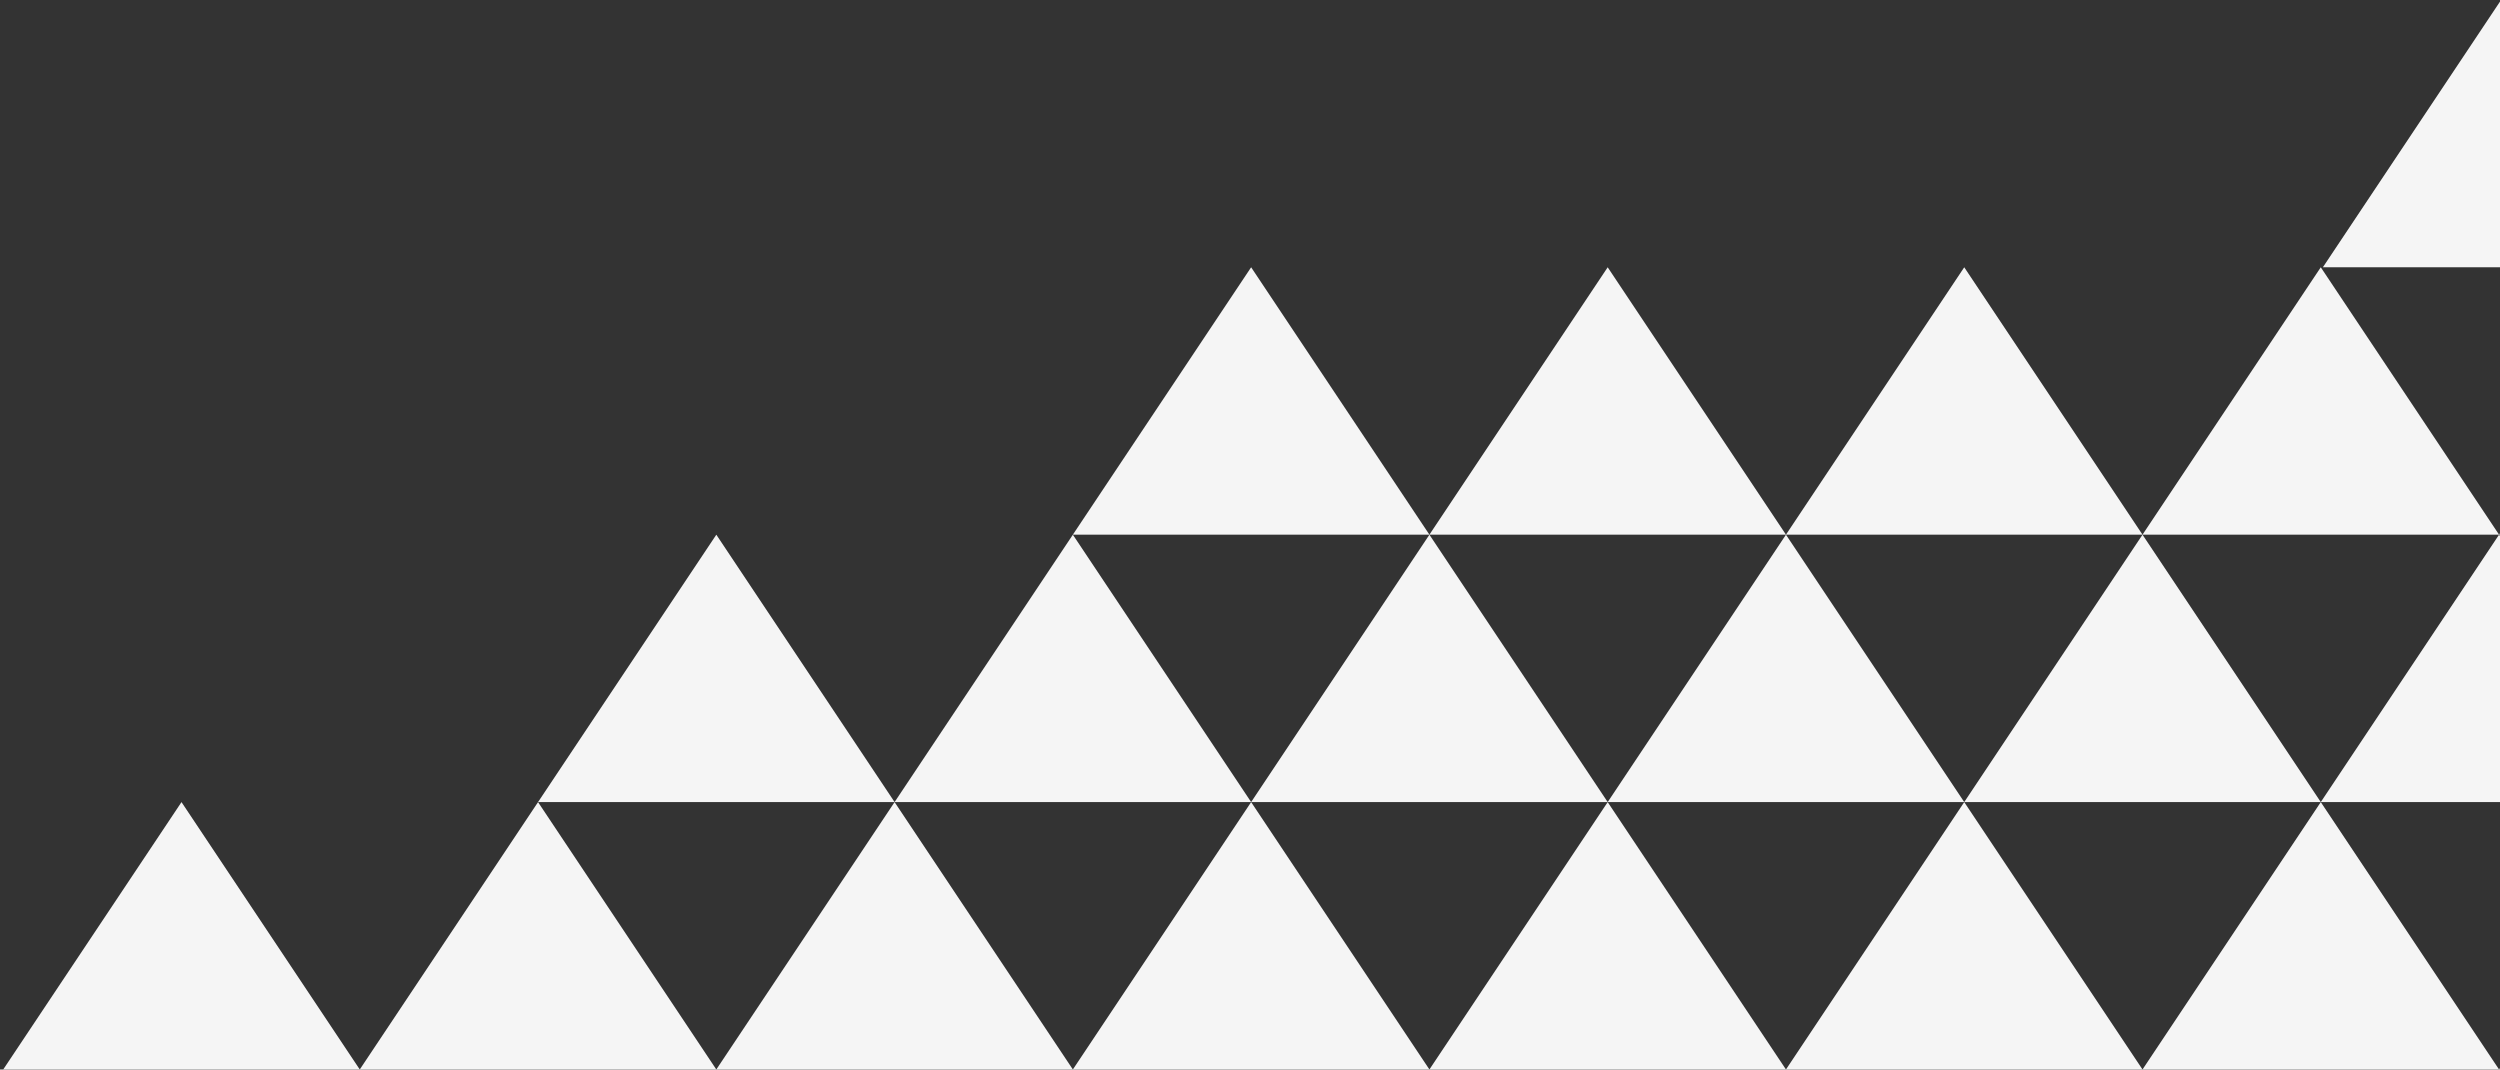 <svg xmlns="http://www.w3.org/2000/svg" xmlns:xlink="http://www.w3.org/1999/xlink" width="374" height="160" viewBox="0 0 374 160">
  <rect x="0" y="0" width="374" height="160" fill="#333333" stroke="none"/>
  <defs>
    <clipPath id="clip-path">
      <rect id="長方形_1094" data-name="長方形 1094" width="374" height="160" transform="translate(1126 792)" fill="#fff" stroke="#707070" stroke-width="1"/>
    </clipPath>
  </defs>
  <g id="マスクグループ_44" data-name="マスクグループ 44" transform="translate(-1126 -792)" clip-path="url(#clip-path)">
    <g id="グループ_4723" data-name="グループ 4723" transform="translate(1926.576 952) rotate(180)">
      <path id="多角形_17" data-name="多角形 17" d="M26.67,0,53.34,40H0Z" transform="translate(426.717 40.005) rotate(180)" fill="#f5f5f5"/>
      <path id="多角形_22" data-name="多角形 22" d="M26.67,0,53.34,40H0Z" transform="translate(426.717 120.014) rotate(180)" fill="#f5f5f5"/>
      <path id="多角形_24" data-name="多角形 24" d="M26.67,0,53.34,40H0Z" transform="translate(480.057 40.005) rotate(180)" fill="#f5f5f5"/>
      <path id="多角形_25" data-name="多角形 25" d="M26.67,0,53.34,40H0Z" transform="translate(506.727 80.009) rotate(180)" fill="#f5f5f5"/>
      <path id="多角形_26" data-name="多角形 26" d="M26.67,0,53.34,40H0Z" transform="translate(533.396 40.005) rotate(180)" fill="#f5f5f5"/>
      <path id="多角形_27" data-name="多角形 27" d="M26.67,0,53.34,40H0Z" transform="translate(453.387 80.009) rotate(180)" fill="#f5f5f5"/>
      <path id="多角形_28" data-name="多角形 28" d="M26.67,0,53.34,40H0Z" transform="translate(480.057 120.014) rotate(180)" fill="#f5f5f5"/>
      <path id="多角形_29" data-name="多角形 29" d="M26.67,0,53.34,40H0Z" transform="translate(533.396 120.014) rotate(180)" fill="#f5f5f5"/>
      <path id="多角形_30" data-name="多角形 30" d="M26.67,0,53.34,40H0Z" transform="translate(586.736 40.005) rotate(180)" fill="#f5f5f5"/>
      <path id="多角形_31" data-name="多角形 31" d="M26.67,0,53.34,40H0Z" transform="translate(613.406 80.009) rotate(180)" fill="#f5f5f5"/>
      <path id="多角形_32" data-name="多角形 32" d="M26.67,0,53.34,40H0Z" transform="translate(640.076 40.005) rotate(180)" fill="#f5f5f5"/>
      <path id="多角形_33" data-name="多角形 33" d="M26.67,0,53.34,40H0Z" transform="translate(693.415 40.005) rotate(180)" fill="#f5f5f5"/>
      <path id="多角形_37" data-name="多角形 37" d="M26.67,0,53.34,40H0Z" transform="translate(586.736 120.014) rotate(180)" fill="#f5f5f5"/>
      <path id="多角形_38" data-name="多角形 38" d="M26.67,0,53.34,40H0Z" transform="translate(640.076 120.014) rotate(180)" fill="#f5f5f5"/>
      <path id="多角形_41" data-name="多角形 41" d="M26.67,0,53.34,40H0Z" transform="translate(560.066 80.009) rotate(180)" fill="#f5f5f5"/>
      <path id="多角形_42" data-name="多角形 42" d="M26.67,0,53.34,40H0Z" transform="translate(666.746 80.009) rotate(180)" fill="#f5f5f5"/>
      <path id="多角形_43" data-name="多角形 43" d="M26.67,0,53.34,40H0Z" transform="translate(746.755 40.005) rotate(180)" fill="#f5f5f5"/>
      <path id="多角形_44" data-name="多角形 44" d="M26.67,0,53.34,40H0Z" transform="translate(720.085 80.009) rotate(180)" fill="#f5f5f5"/>
      <path id="多角形_45" data-name="多角形 45" d="M26.67,0,53.34,40H0Z" transform="translate(800.095 40.005) rotate(180)" fill="#f5f5f5"/>
      <g id="グループ_4722" data-name="グループ 4722" transform="translate(-187 40)">
        <path id="多角形_57" data-name="多角形 57" d="M26.67,0,53.34,40H0Z" transform="translate(640.076 120.014) rotate(180)" fill="#f5f5f5"/>
      </g>
    </g>
  </g>
</svg>
